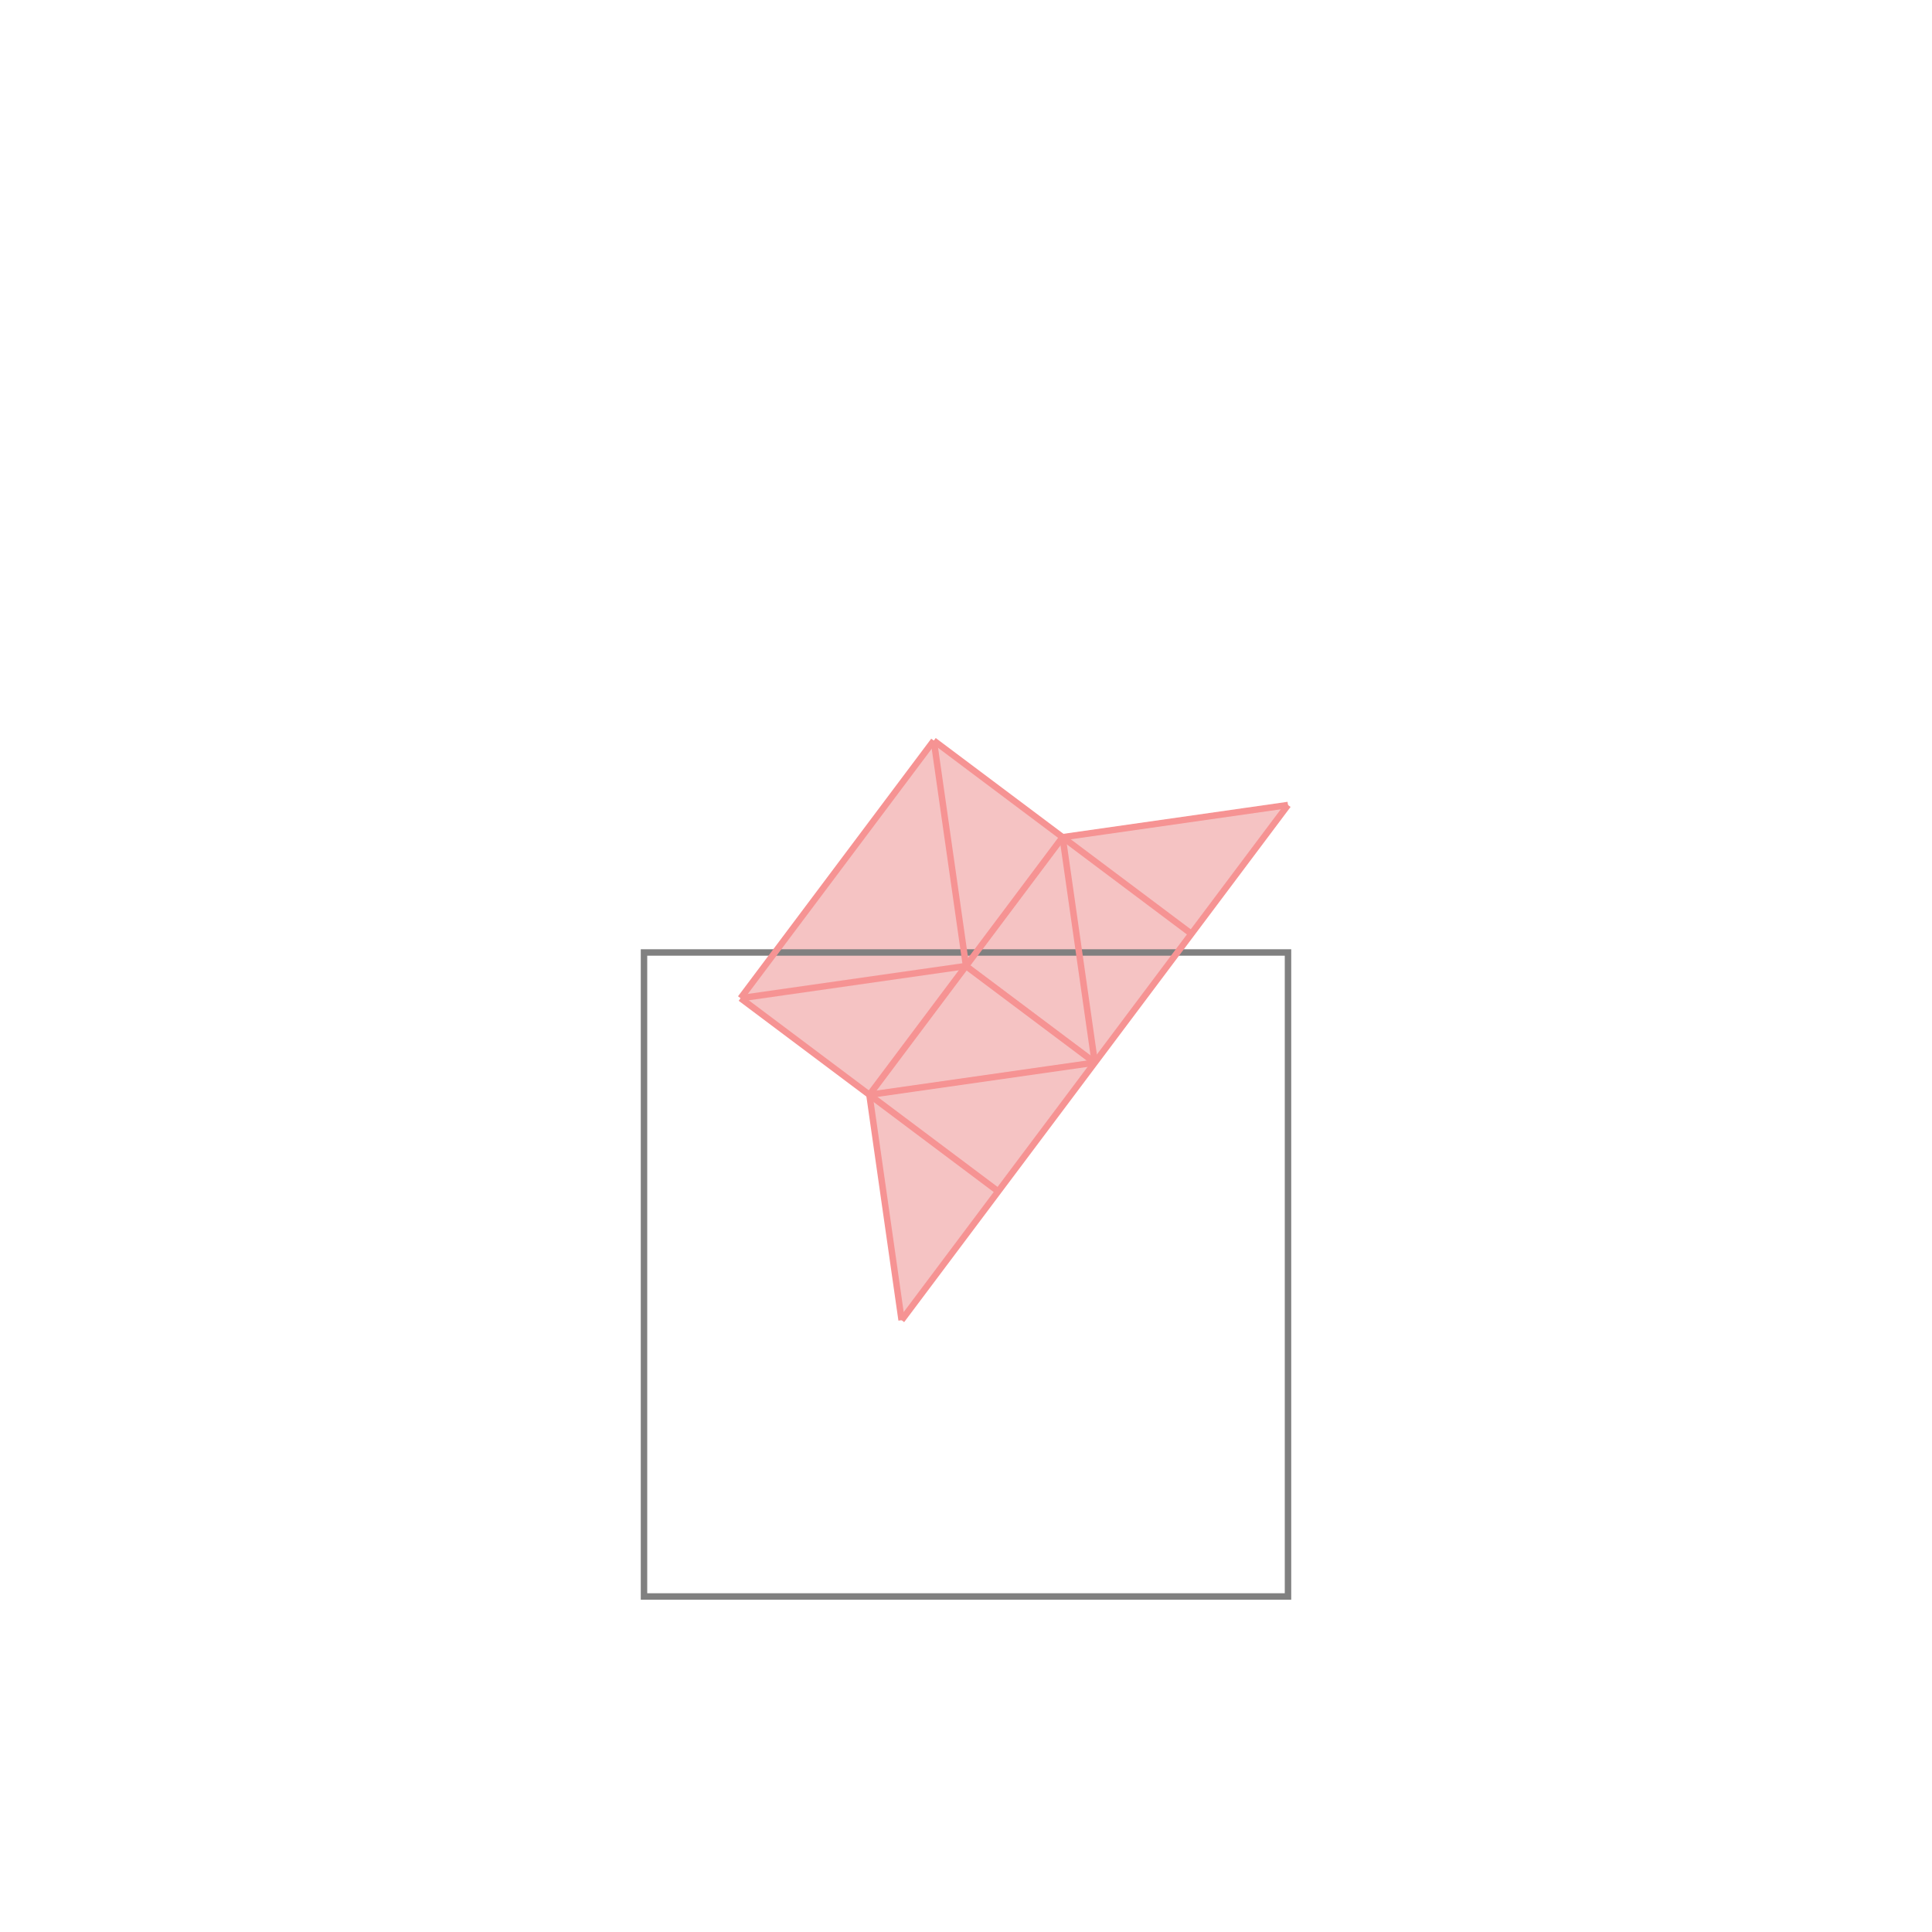<svg xmlns="http://www.w3.org/2000/svg" viewBox="-1.5 -1.5 3 3">
<g transform="scale(1, -1)">
<path d="M-0.1 -0.55 L0.5 0.25 L0.15 0.2 L-0.05 0.35 L-0.35 -0.05 L-0.15 -0.2 z " fill="rgb(245,195,195)" />
<path d="M-0.5 -0.979 L0.5 -0.979 L0.5 0.021 L-0.5 0.021  z" fill="none" stroke="rgb(128,128,128)" stroke-width="0.01" />
<line x1="-0.1" y1="-0.55" x2="0.5" y2="0.25" style="stroke:rgb(246,147,147);stroke-width:0.01" />
<line x1="-0.1" y1="-0.55" x2="-0.15" y2="-0.2" style="stroke:rgb(246,147,147);stroke-width:0.01" />
<line x1="0" y1="0" x2="-0.05" y2="0.35" style="stroke:rgb(246,147,147);stroke-width:0.01" />
<line x1="-0.15" y1="-0.2" x2="0.15" y2="0.2" style="stroke:rgb(246,147,147);stroke-width:0.01" />
<line x1="0.2" y1="-0.15" x2="0.15" y2="0.2" style="stroke:rgb(246,147,147);stroke-width:0.01" />
<line x1="-0.35" y1="-0.05" x2="-0.05" y2="0.35" style="stroke:rgb(246,147,147);stroke-width:0.01" />
<line x1="0.05" y1="-0.35" x2="-0.35" y2="-0.05" style="stroke:rgb(246,147,147);stroke-width:0.01" />
<line x1="-0.15" y1="-0.2" x2="0.2" y2="-0.15" style="stroke:rgb(246,147,147);stroke-width:0.01" />
<line x1="0.2" y1="-0.15" x2="0" y2="0" style="stroke:rgb(246,147,147);stroke-width:0.01" />
<line x1="-0.35" y1="-0.05" x2="0" y2="0" style="stroke:rgb(246,147,147);stroke-width:0.01" />
<line x1="0.15" y1="0.2" x2="0.5" y2="0.25" style="stroke:rgb(246,147,147);stroke-width:0.01" />
<line x1="0.35" y1="0.05" x2="-0.05" y2="0.35" style="stroke:rgb(246,147,147);stroke-width:0.01" />
</g>
</svg>

